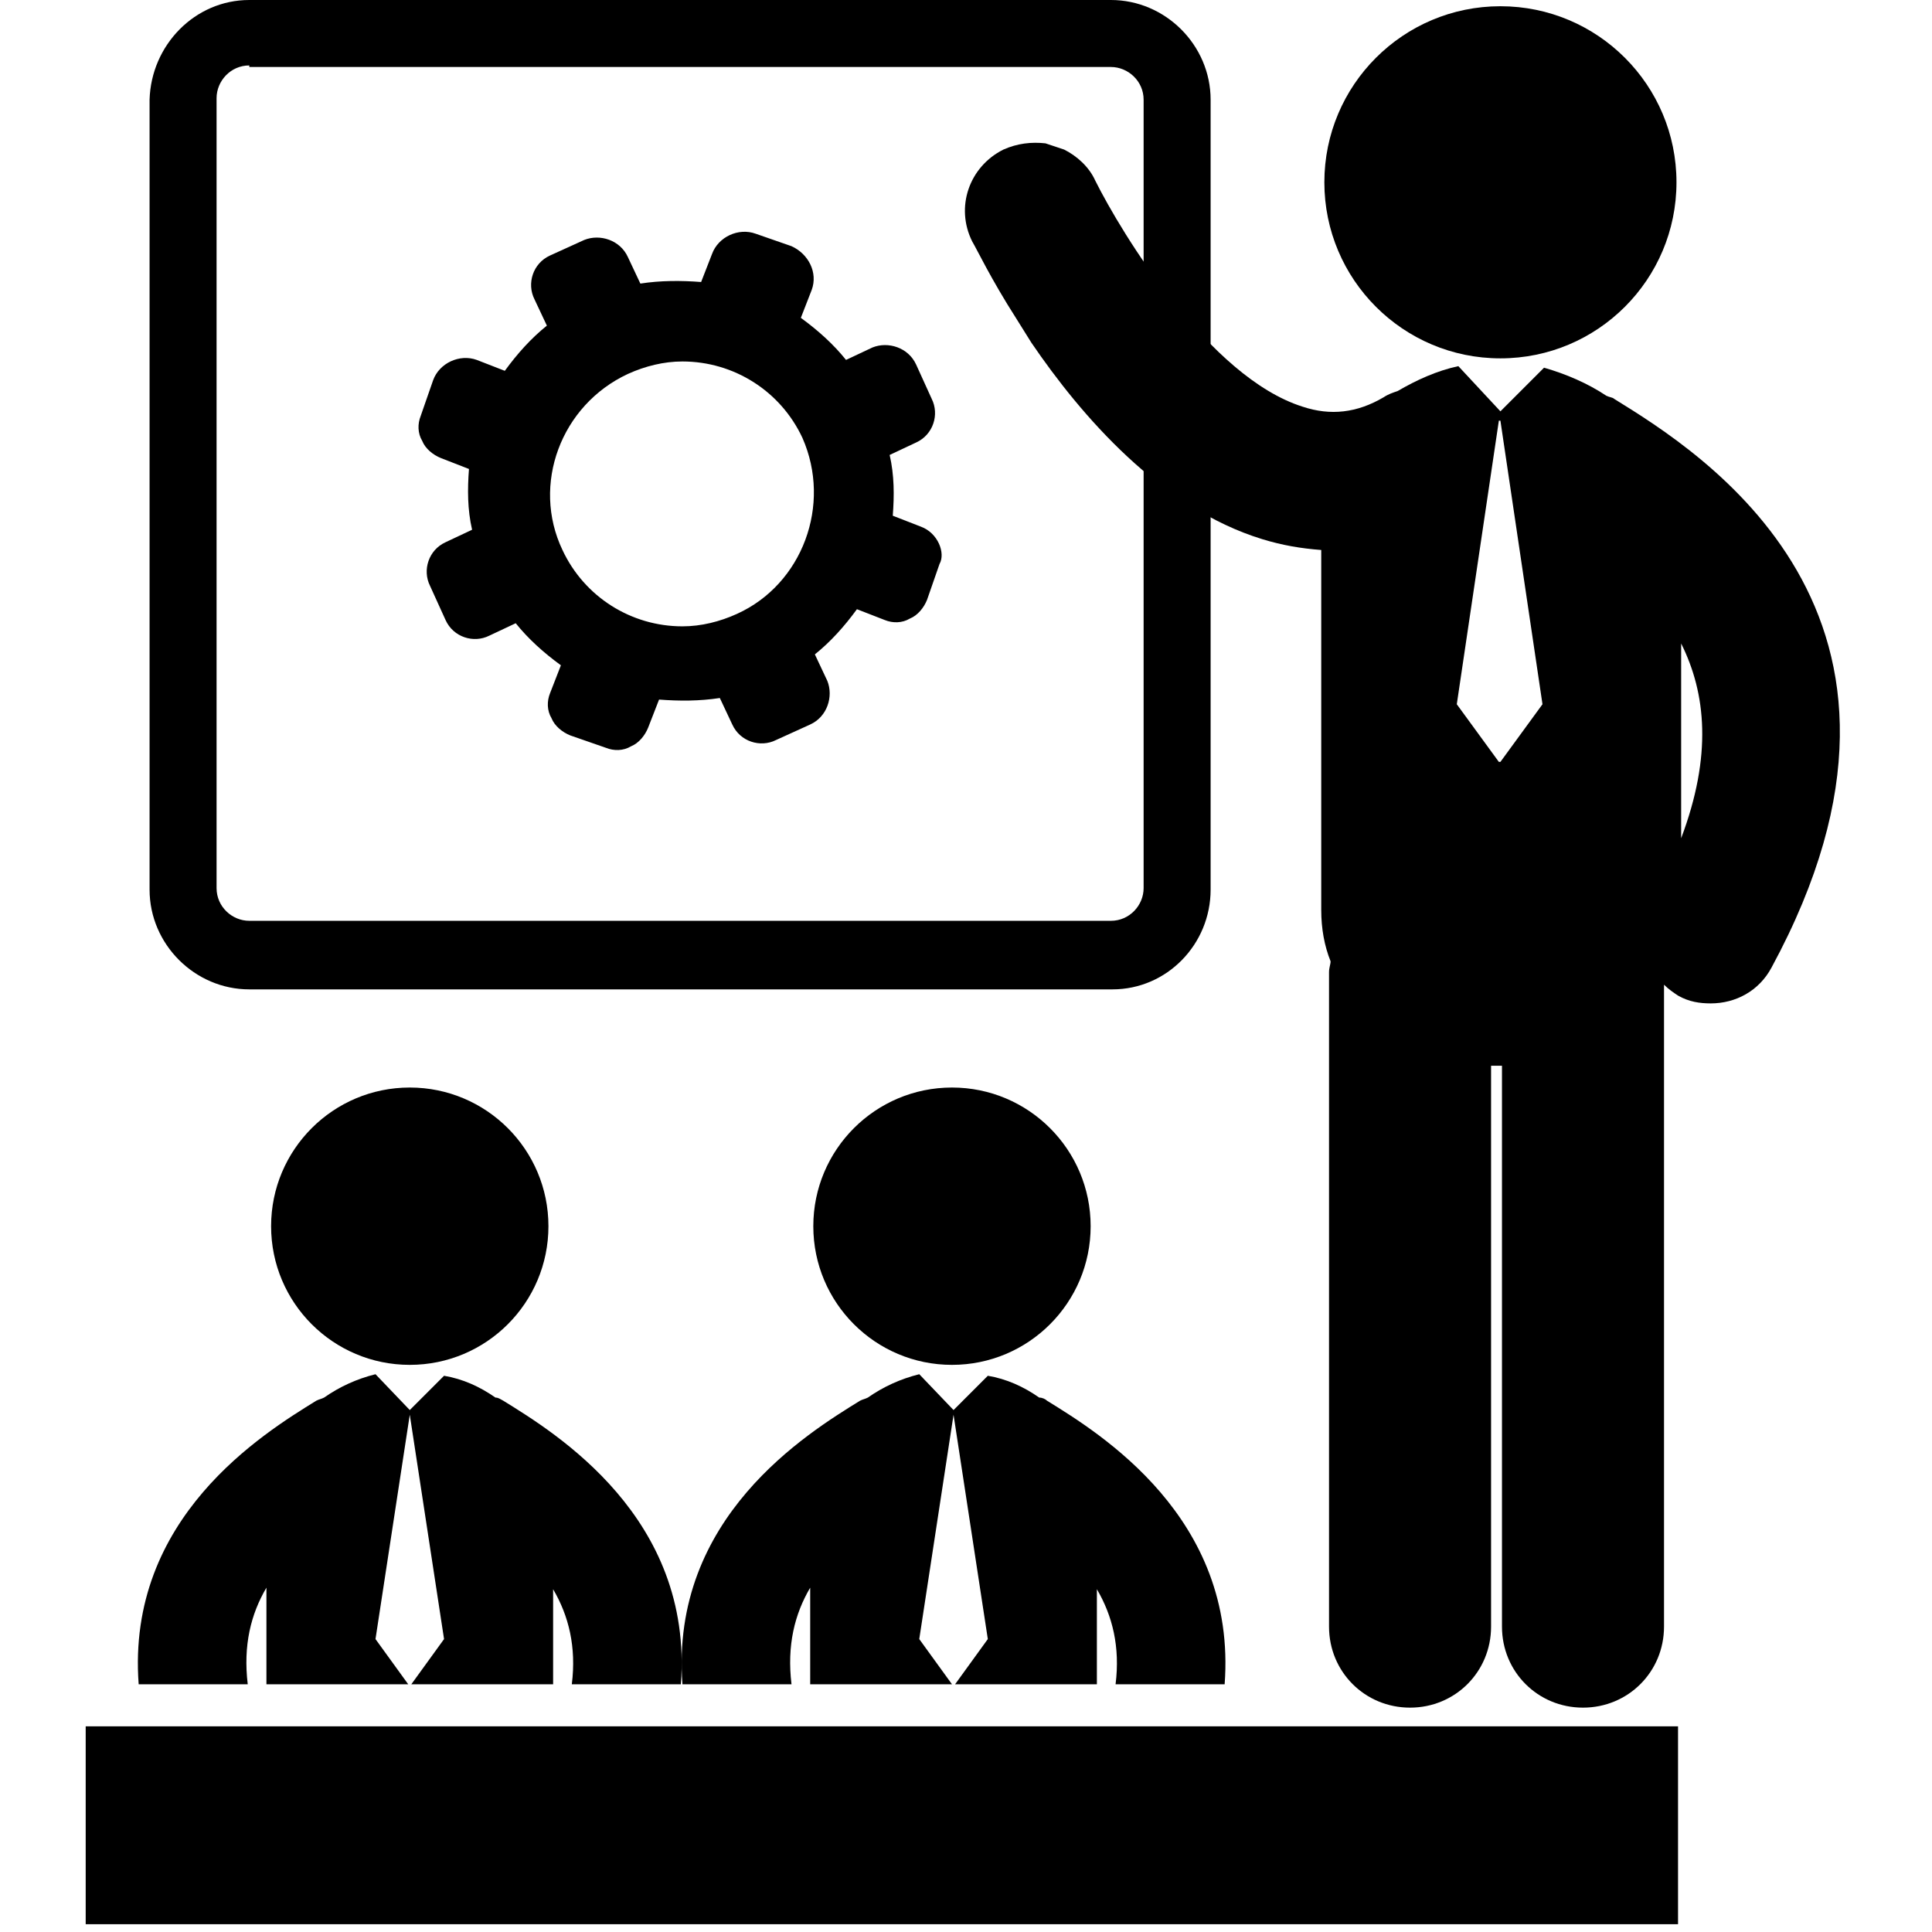 <svg xmlns="http://www.w3.org/2000/svg" viewBox="0 0 124 124">
  <path
  d="M103.6 25.6c-0.1-0.1-0.3-0.1-0.5-0.2 -1.2-0.8-2.6-1.4-4-1.8l-2.8 2.8 -2.7-2.9c0 0 0 0 0 0 -1.4 0.3-2.7 0.9-3.9 1.6 -0.3 0.1-0.6 0.2-0.9 0.4 -1.7 1-3.4 1.2-5.2 0.6 -6-1.9-11.6-11.1-13.3-14.5 -0.4-0.9-1.2-1.6-2-2l-1.2-0.4c-0.9-0.1-1.8 0-2.7 0.4 -2.2 1.1-3.1 3.7-2 5.9 0.3 0.5 1.2 2.4 2.8 4.9l1 1.6c3.2 4.7 8.3 10.6 14.8 12.6 1.3 0.4 2.5 0.6 3.8 0.7v23.1c0 1.2 0.2 2.3 0.6 3.3 0 0.2-0.1 0.4-0.1 0.7l0 42c0 2.9 2.3 5.2 5.2 5.2 2.9 0 5.2-2.3 5.2-5.2l0-36c0.2 0 0.4 0 0.6 0 0 0 0.1 0 0.1 0l0 36c0 2.9 2.3 5.2 5.2 5.2l0 0c2.9 0 5.2-2.3 5.2-5.2l0-41.2c0.3 0.3 0.6 0.5 0.9 0.7 0.7 0.4 1.4 0.5 2.1 0.5 1.6 0 3.1-0.8 3.9-2.3C126 39.4 109.1 29 103.6 25.6zM96.3 48.9h-0.1l-2.7-3.7 2.7-18.2h0.1l2.7 18.2L96.3 48.9zM107.9 53.8V41.3C109.5 44.5 109.9 48.5 107.9 53.8z"/><circle cx="96.3" cy="11.7" r="11.3"/><path d="M71.4 63.5H16c-3.5 0-6.4-2.9-6.4-6.4V6.4C9.7 2.9 12.5 0 16 0h55.3c3.5 0 6.4 2.9 6.4 6.4v50.7C77.7 60.6 74.9 63.5 71.4 63.5zM16 4.2c-1.2 0-2.1 1-2.1 2.1v50.7c0 1.2 1 2.1 2.1 2.1h55.3c1.2 0 2.1-1 2.1-2.1V6.4c0-1.2-1-2.1-2.1-2.1H16z"/><circle cx="26.3" cy="78.7" r="8.9"/><path
  d="M15.9 108.1c-0.3-2.5 0.2-4.5 1.2-6.2v6.2h9.1l-2.1-2.9 2.2-14.4h0l2.2 14.4 -2.1 2.9h9.1v-6.1c1 1.7 1.5 3.7 1.2 6.1h7c0.8-10.7-8-16.1-11.4-18.2 -0.2-0.1-0.3-0.2-0.5-0.2 -1-0.7-2.1-1.2-3.3-1.4l-2.2 2.2 -2.2-2.3c0 0 0 0 0 0 -1.2 0.3-2.3 0.8-3.3 1.5 -0.2 0.1-0.3 0.1-0.5 0.2 -3.4 2.1-12.2 7.5-11.4 18.2H15.9z"/><circle cx="61.1" cy="78.7" r="8.9"/><path
  d="M50.8 108.1c-0.3-2.5 0.2-4.5 1.2-6.2v6.2h9.1l-2.1-2.9 2.2-14.4h0l2.2 14.4 -2.1 2.9h9.1v-6.1c1 1.7 1.5 3.7 1.2 6.1h7c0.8-10.7-8-16.1-11.4-18.2 -0.1-0.1-0.3-0.2-0.5-0.2 -1-0.7-2.1-1.2-3.3-1.4l-2.2 2.2 -2.2-2.3c0 0 0 0 0 0 -1.2 0.3-2.3 0.8-3.3 1.5 -0.2 0.1-0.3 0.1-0.5 0.2 -3.4 2.1-12.2 7.5-11.4 18.2H50.8z"/><rect x="5.5" y="110.8" width="102.2" height="12.7"/><path
  d="M59.1 33.8l-1.8-0.7c0.1-1.3 0.1-2.6-0.2-3.9l1.7-0.8c1.1-0.5 1.5-1.8 1-2.8l-1-2.2c-0.5-1.1-1.8-1.5-2.8-1.1l-1.7 0.8c-0.8-1-1.8-1.9-2.9-2.7l0.7-1.8c0.4-1.1-0.2-2.3-1.3-2.8l-2.3-0.8c-1.1-0.4-2.4 0.2-2.8 1.3l-0.7 1.8c-1.3-0.1-2.6-0.1-3.9 0.1l-0.8-1.7c-0.5-1.1-1.8-1.5-2.8-1.1l-2.2 1c-1.1 0.5-1.5 1.8-1 2.8l0.8 1.7c-1 0.8-1.9 1.8-2.7 2.9l-1.8-0.7c-1.1-0.4-2.4 0.2-2.8 1.3l-0.8 2.3c-0.2 0.5-0.2 1.1 0.1 1.6 0.2 0.5 0.7 0.9 1.2 1.1l1.8 0.7c-0.1 1.3-0.1 2.6 0.2 3.9l-1.7 0.8c-1.1 0.5-1.5 1.8-1 2.8l1 2.2c0.5 1.1 1.8 1.5 2.8 1l1.7-0.8c0.8 1 1.8 1.9 2.9 2.7l-0.7 1.8c-0.2 0.5-0.2 1.1 0.1 1.6 0.2 0.5 0.7 0.9 1.2 1.1l2.3 0.8c0.5 0.2 1.1 0.2 1.6-0.1 0.5-0.2 0.9-0.7 1.1-1.2l0.7-1.8c1.3 0.1 2.6 0.1 3.9-0.1l0.8 1.7c0.5 1.1 1.8 1.5 2.8 1l2.2-1c1.1-0.5 1.5-1.8 1.1-2.8l-0.8-1.7c1-0.8 1.9-1.8 2.7-2.9l1.8 0.7c0.5 0.2 1.1 0.2 1.6-0.1 0.5-0.2 0.9-0.7 1.1-1.2l0.8-2.3C60.7 35.5 60.2 34.2 59.1 33.8zM47.3 39.4c-1.1 0.5-2.3 0.8-3.5 0.8 -3.3 0-6.3-1.9-7.7-4.9 -2-4.2-0.1-9.3 4.2-11.3 1.1-0.5 2.3-0.8 3.5-0.8 3.3 0 6.3 1.9 7.7 4.9C53.4 32.4 51.5 37.5 47.3 39.4z"/>
</svg>

